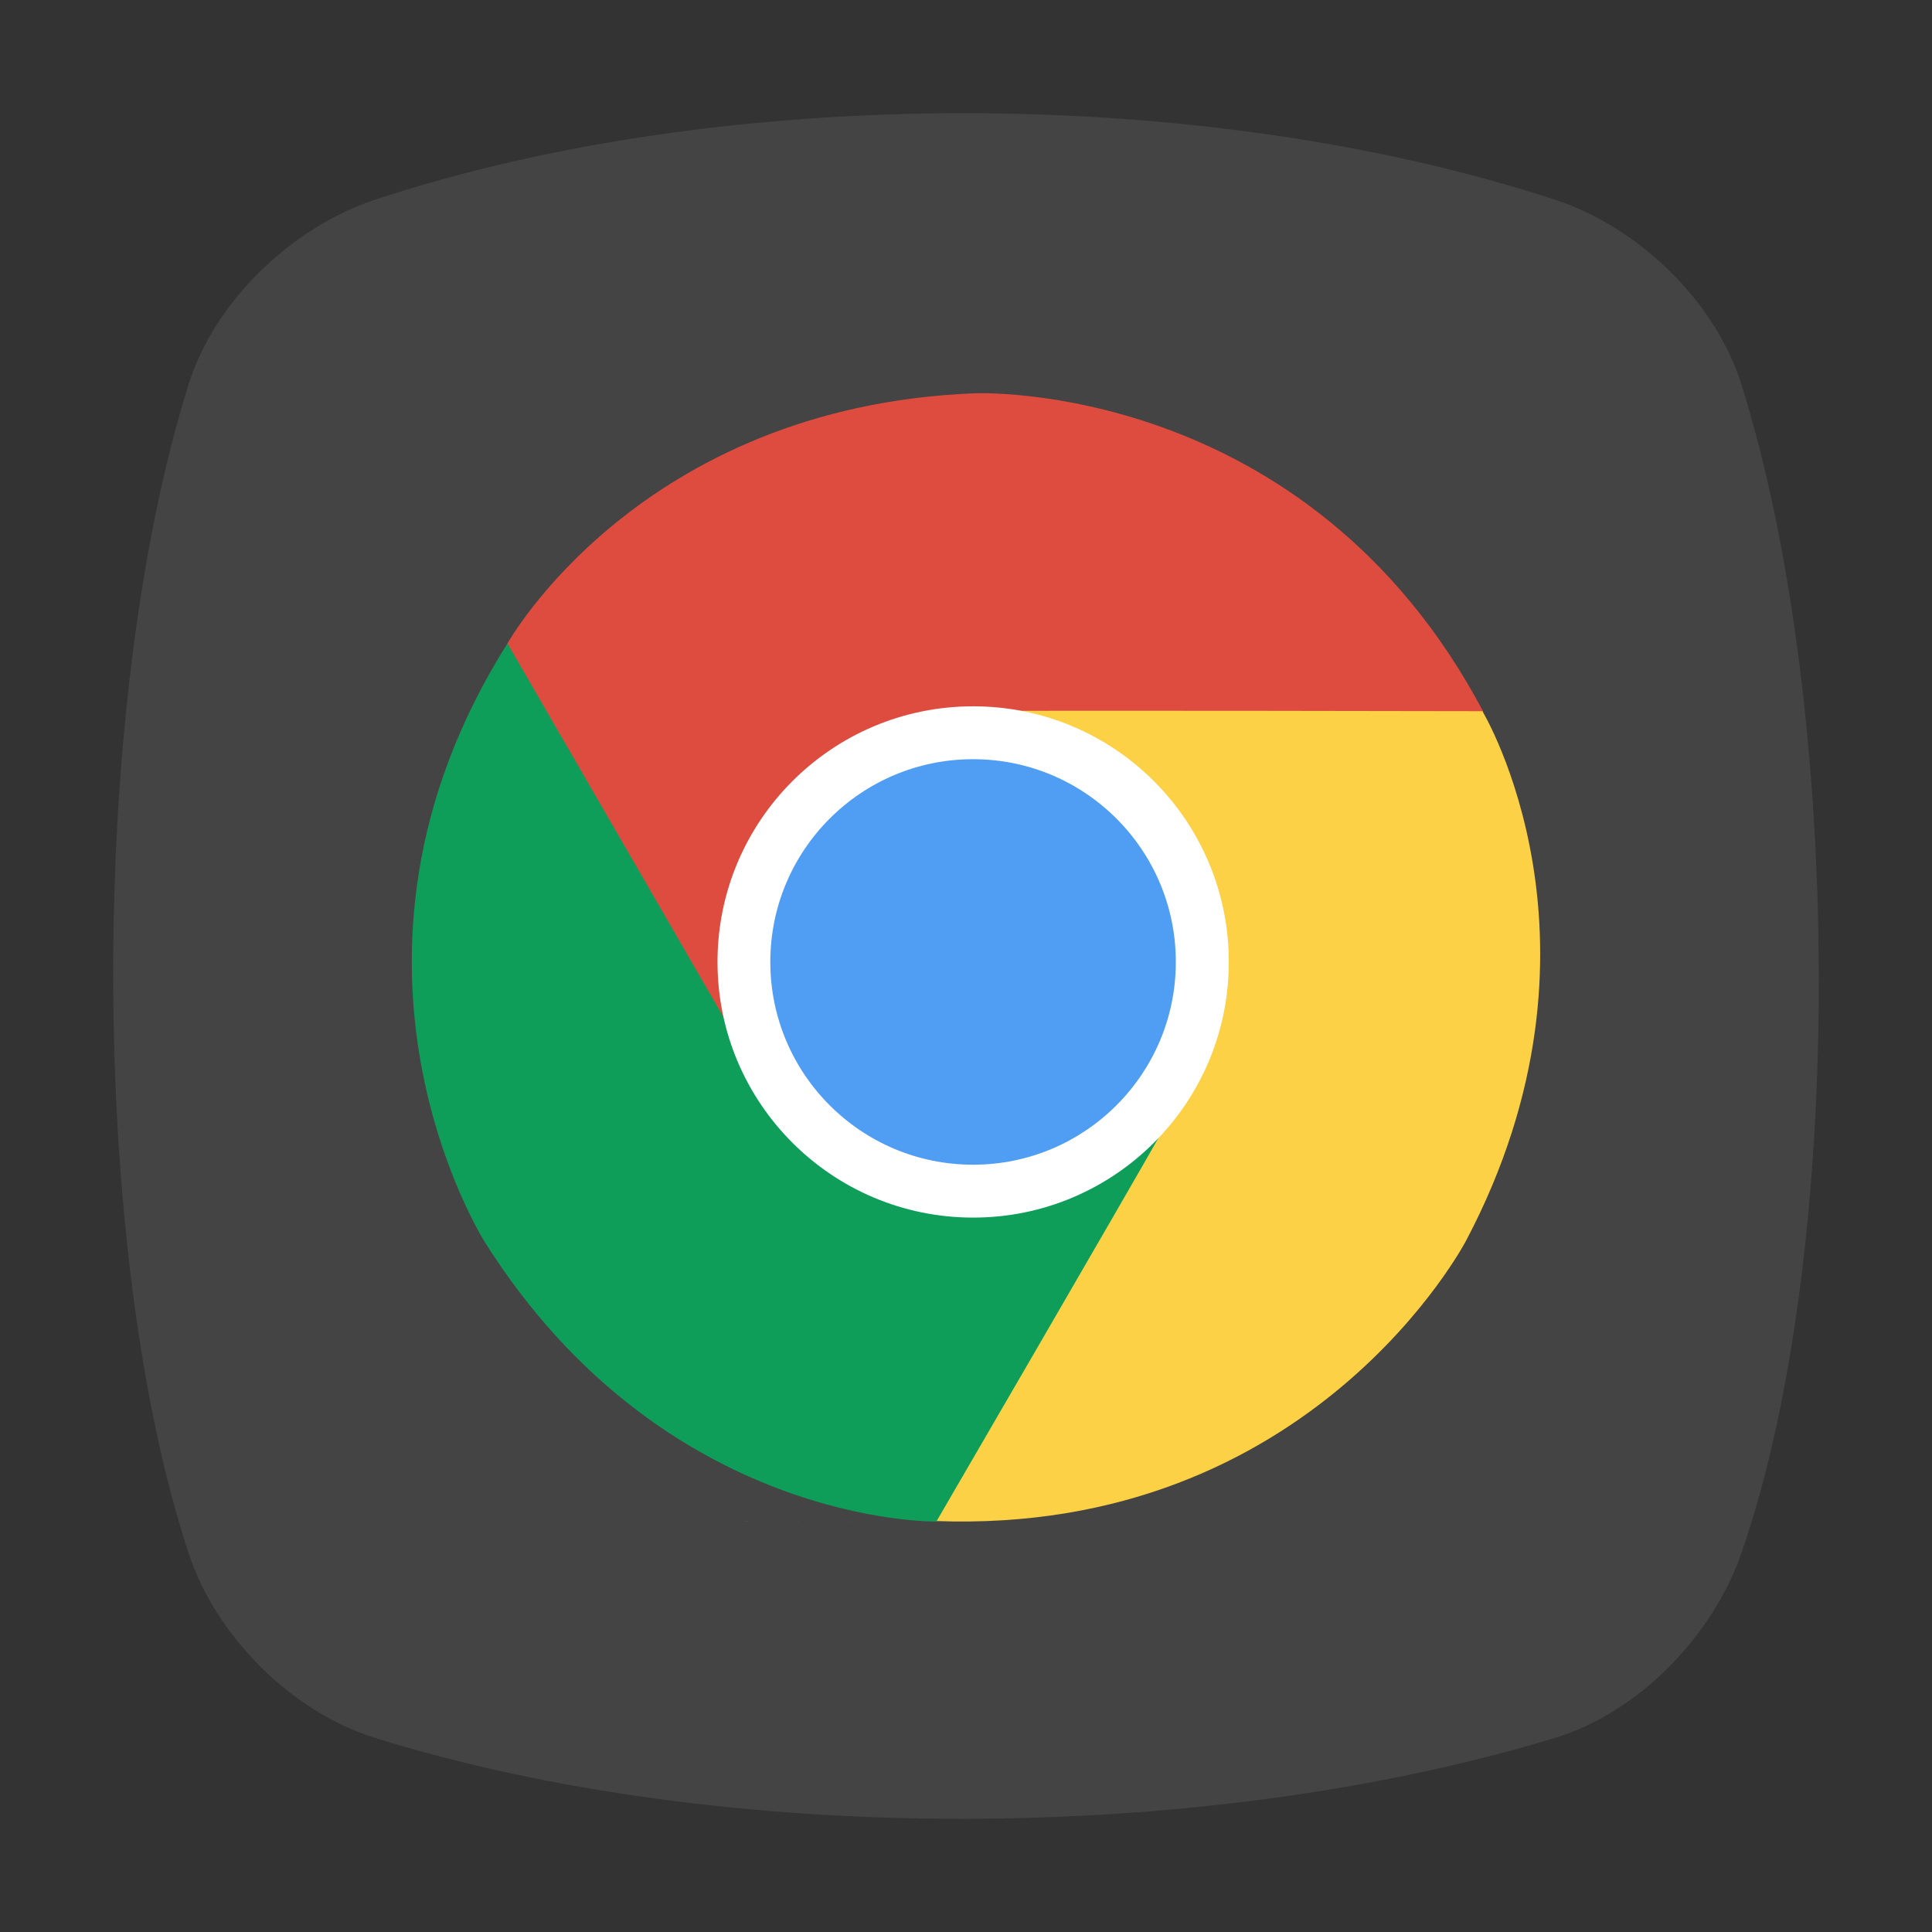 <?xml version="1.0" encoding="UTF-8" standalone="no"?>
<!-- Created with Inkscape (http://www.inkscape.org/) -->

<svg
   xmlns:dc="http://purl.org/dc/elements/1.1/"
   xmlns:cc="http://creativecommons.org/ns#"
   xmlns:rdf="http://www.w3.org/1999/02/22-rdf-syntax-ns#"
   xmlns:svg="http://www.w3.org/2000/svg"
   xmlns="http://www.w3.org/2000/svg"
   xmlns:sodipodi="http://sodipodi.sourceforge.net/DTD/sodipodi-0.dtd"
   xmlns:inkscape="http://www.inkscape.org/namespaces/inkscape"
   id="svg2"
   version="1.1"
   inkscape:version="0.91 r13725"
   width="512"
   height="512"
   viewBox="0 0 512 512"
   sodipodi:docname="chrome.svg">
  <rect x="0" y="0" width="512" height="512" fill="#333333" stroke="none"/>
  <defs
     id="defs6">
    <linearGradient
       y2="160"
       x2="160"
       y1="120"
       x1="135"
       gradientTransform="matrix(0.056,0,0,0.056,0.072,-0.053)"
       gradientUnits="userSpaceOnUse"
       id="linearGradient3102-2">
      <stop
         style="stop-color:#eff7fc"
         id="stop12" />
      <stop
         offset="1"
         style="stop-color:#fff"
         id="stop14" />
    </linearGradient>
  </defs>
  <sodipodi:namedview
     pagecolor="#ffffff"
     bordercolor="#666666"
     borderopacity="1"
     objecttolerance="10"
     gridtolerance="10"
     guidetolerance="10"
     inkscape:pageopacity="0"
     inkscape:pageshadow="2"
     inkscape:window-width="1366"
     inkscape:window-height="713"
     id="namedview4"
     showgrid="false"
     inkscape:zoom="0.29667058"
     inkscape:cx="42.949583"
     inkscape:cy="135.7675"
     inkscape:window-x="0"
     inkscape:window-y="26"
     inkscape:window-maximized="1"
     inkscape:current-layer="layer2"
     showguides="true"
     inkscape:guide-bbox="true" />
  <g
     inkscape:groupmode="layer"
     id="layer3"
     inkscape:label="Layer 3"
     transform="translate(0,230.75)"
     style="display:inline">
    <path
       style="display:inline;fill:#444444;fill-opacity:1;fill-rule:evenodd;stroke:none;stroke-width:0.992px;stroke-linecap:butt;stroke-linejoin:miter;stroke-opacity:1"
       d="m 99.367,-177.821 c 92.46,-30.573 219.305,-30.573 312.736,0 22.103,7.233 42.467,26.897 49.379,48.915 27.034,86.111 27.677,230.054 0,309.797 -7.568,21.806 -27.125,42.155 -49.379,48.915 -93.431,28.382 -220.276,28.8 -312.736,0 -22.206,-6.917 -42.155,-26.995 -49.379,-48.915 -26.281,-79.742 -27.018,-223.685 0,-309.797 6.909,-22.02 27.299,-41.614 49.379,-48.915 z"
       id="path4152"
       inkscape:connector-curvature="0"
       sodipodi:nodetypes="sssssssss" />
  </g>
  <g
     inkscape:groupmode="layer"
     id="layer2"
     inkscape:label="Layer 2"
     transform="translate(0,230.75)">
    <path
       inkscape:connector-curvature="0"
       style="fill:#de4c3f;fill-opacity:1"
       d="m 258.255,-126.523 c 0,0 88.155,-3.96 134.877,84.473 -24.682,0 -142.371,0 -142.371,0 0,0 -26.887,-0.882 -49.808,31.681 -6.611,13.639 -13.662,27.719 -5.728,55.435 -11.459,-19.355 -60.828,-105.153 -60.828,-105.153 0,0 34.824,-62.917 123.859,-66.436 z"
       id="path3" />
    <path
       inkscape:connector-curvature="0"
       style="fill:#fcd146;fill-opacity:1"
       d="m 388.543,98.005 c 0,0 -40.65,78.175 -140.738,74.33 12.347,-21.331 71.203,-123.059 71.203,-123.059 0,0 14.209,-22.803 -2.57,-58.897 -8.53,-12.536 -34.368,-25.674 -62.384,-32.678 22.53,-0.225 138.797,0.019 138.797,0.019 0,0 37.164,61.57 -4.308,140.291 z"
       id="path7" />
    <path
       style="fill:#f2c95f"
       d="m 247.803,172.334 c -92.451,0.095 -46.225,0.047 0,0 z"
       id="path9"
       inkscape:connector-curvature="0"
       sodipodi:nodetypes="cc" />
    <path
       inkscape:connector-curvature="0"
       style="fill:#0e9e59;fill-opacity:1"
       d="m 128.595,98.598 c 0,0 -47.498,-74.234 5.887,-158.831 12.338,21.341 71.161,123.088 71.161,123.088 0,0 12.672,23.684 52.38,27.226 15.136,-1.103 30.882,-2.04 50.967,-22.75 -11.074,19.584 -60.842,105.143 -60.842,105.143 0,0 -71.997,1.341 -119.553,-73.876 z"
       id="path11" />
    <ellipse
       style="fill:#ffffff"
       cx="257.897"
       cy="24.177"
       id="circle13"
       rx="67.75"
       ry="67.749" />
    <ellipse
       style="fill:#509ef3;fill-opacity:1"
       cx="257.874"
       cy="24.177"
       id="circle15"
       rx="53.733"
       ry="53.732" />
    <g
       transform="matrix(0.584,0,0,0.584,109.127,-126.551)"
       id="g19" />
    <g
       transform="matrix(0.584,0,0,0.584,109.127,-126.551)"
       id="g21" />
    <g
       transform="matrix(0.584,0,0,0.584,109.127,-126.551)"
       id="g23" />
    <g
       transform="matrix(0.584,0,0,0.584,109.127,-126.551)"
       id="g25" />
    <g
       transform="matrix(0.584,0,0,0.584,109.127,-126.551)"
       id="g27" />
    <g
       transform="matrix(0.584,0,0,0.584,109.127,-126.551)"
       id="g29" />
    <g
       transform="matrix(0.584,0,0,0.584,109.127,-126.551)"
       id="g31" />
    <g
       transform="matrix(0.584,0,0,0.584,109.127,-126.551)"
       id="g33" />
    <g
       transform="matrix(0.584,0,0,0.584,109.127,-126.551)"
       id="g35" />
    <g
       transform="matrix(0.584,0,0,0.584,109.127,-126.551)"
       id="g37" />
    <g
       transform="matrix(0.584,0,0,0.584,109.127,-126.551)"
       id="g39" />
    <g
       transform="matrix(0.584,0,0,0.584,109.127,-126.551)"
       id="g41" />
    <g
       transform="matrix(0.584,0,0,0.584,109.127,-126.551)"
       id="g43" />
    <g
       transform="matrix(0.584,0,0,0.584,109.127,-126.551)"
       id="g45" />
    <g
       transform="matrix(0.584,0,0,0.584,109.127,-126.551)"
       id="g47" />
  </g>
</svg>
